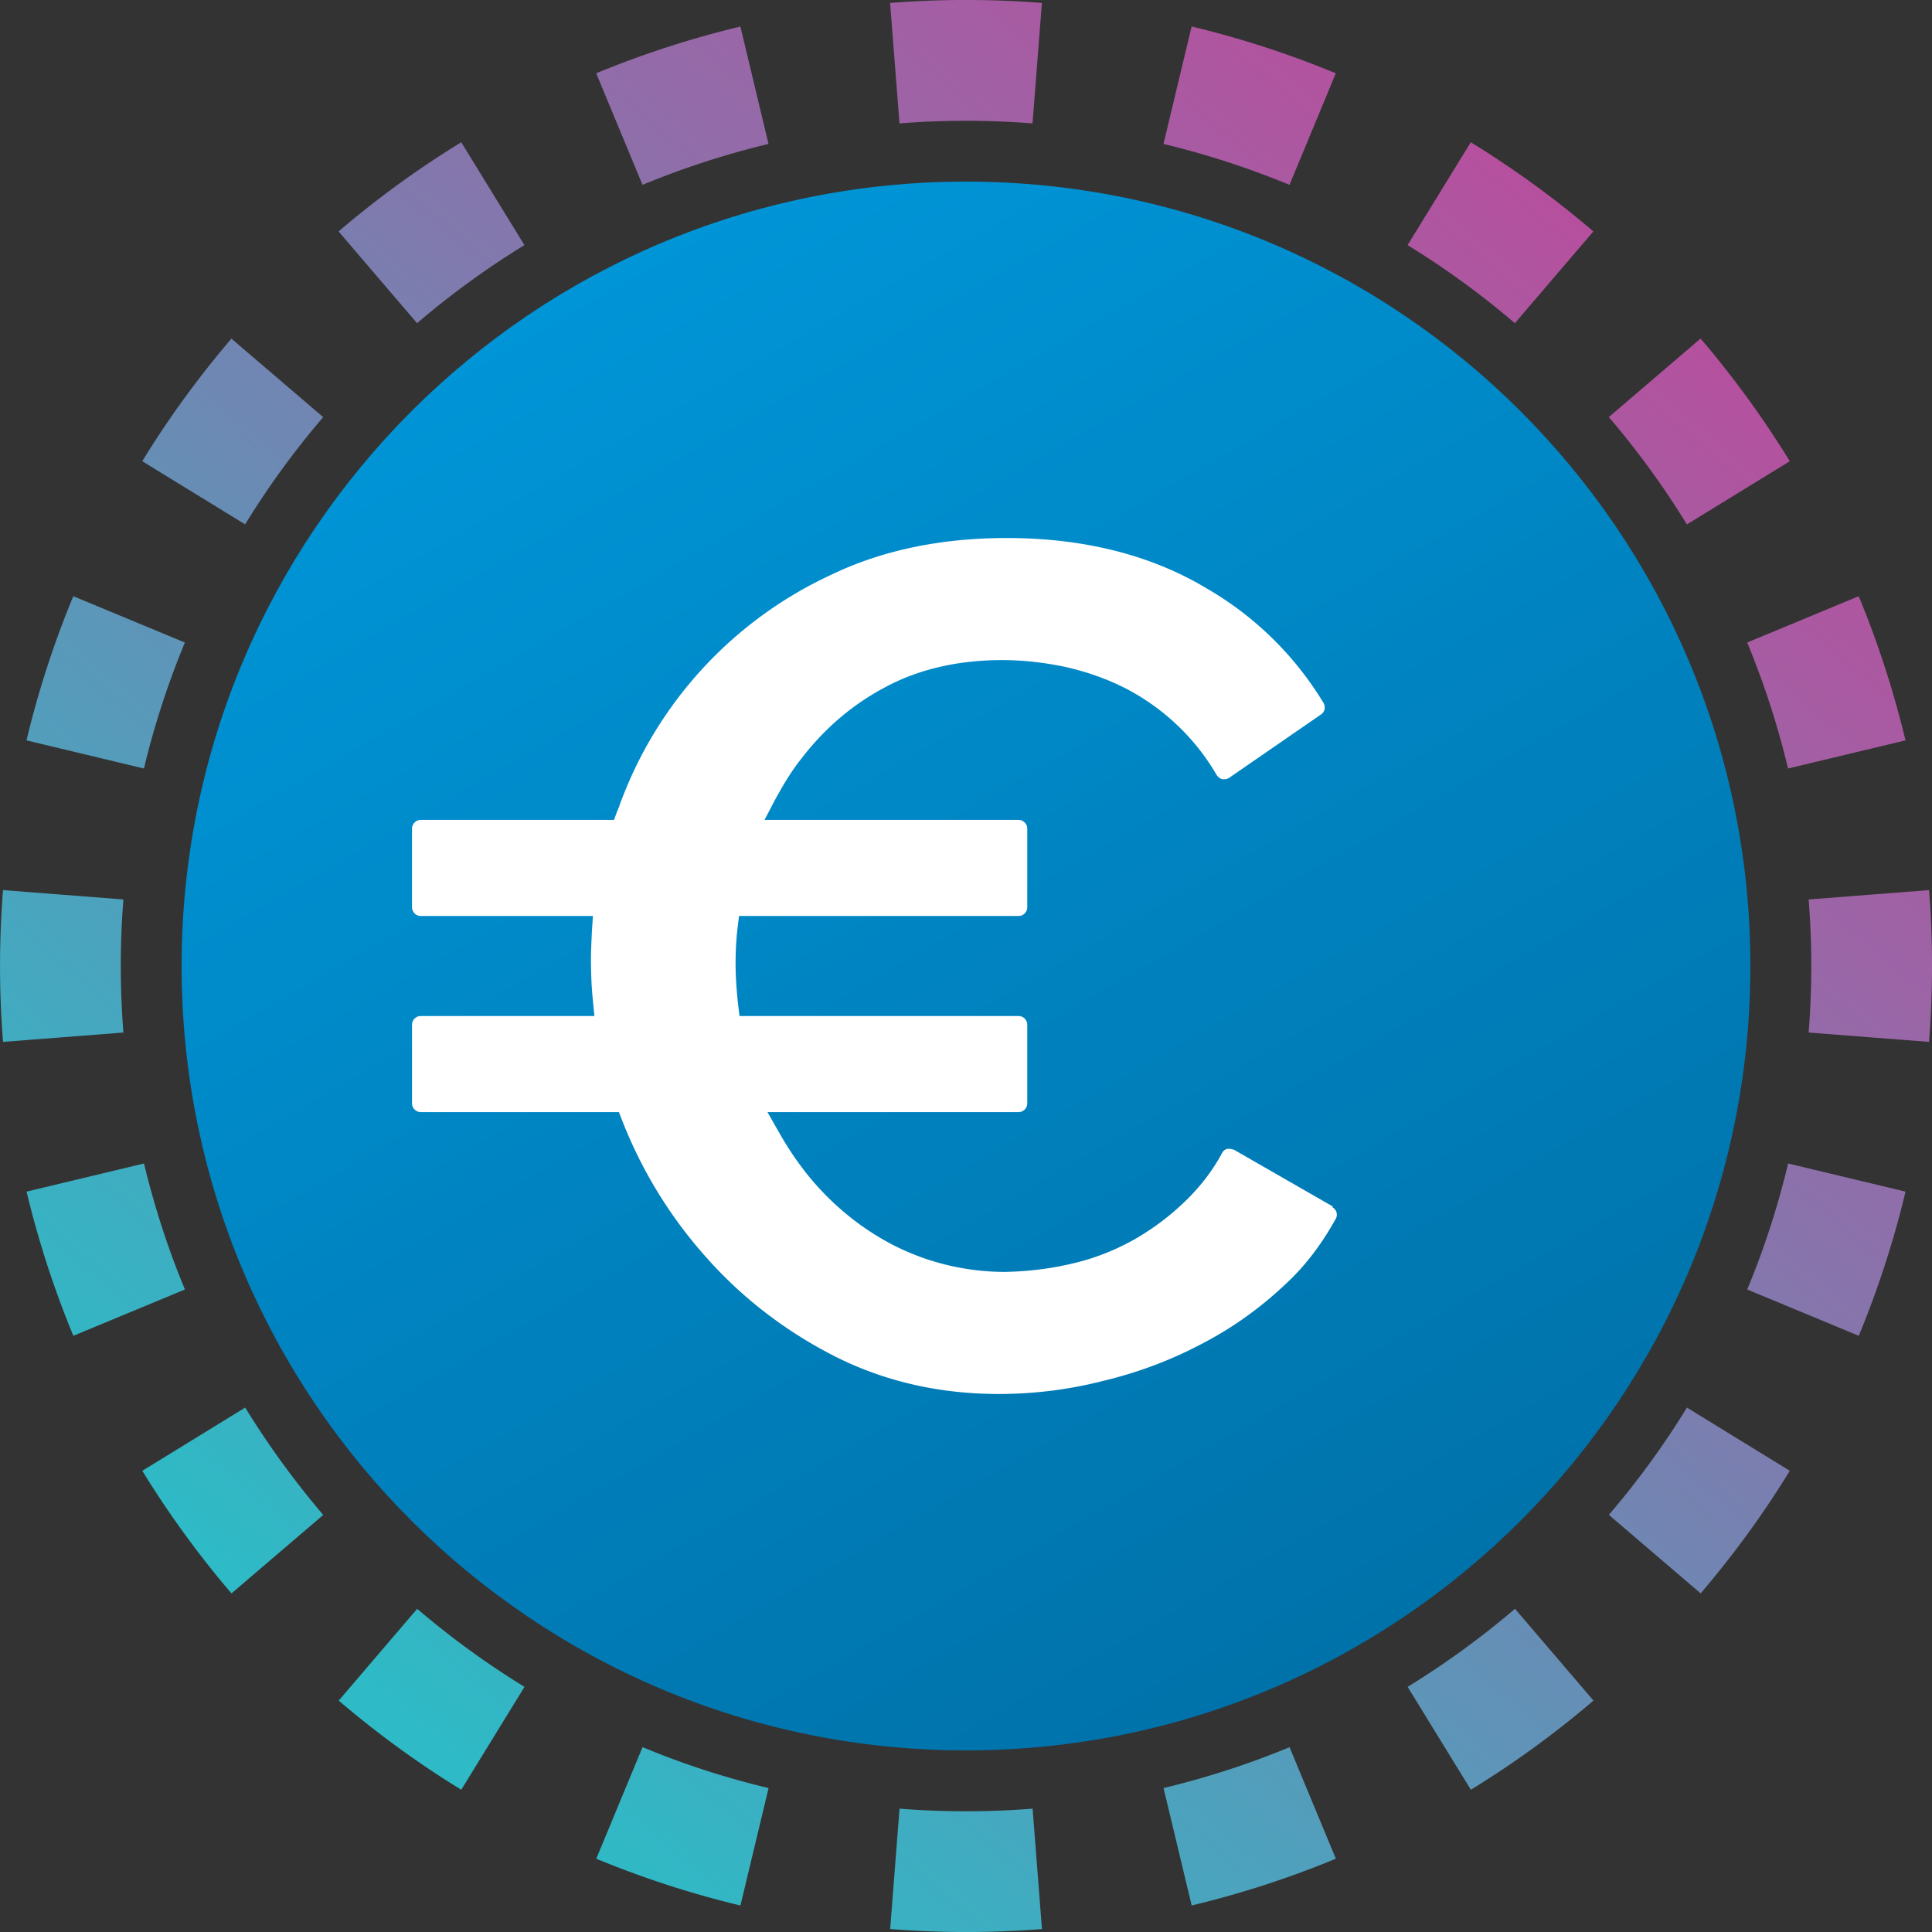 <svg xmlns="http://www.w3.org/2000/svg" width="32" height="32" fill="none" viewBox="0 0 32 32"><rect x="0" y="0" width="32" height="32" fill="#333333" stroke="none"/><path fill="url(#moneriumeuremoney__paint0_linear_42_5)" fill-rule="evenodd" d="m31.951 17.257-1.994-.155a14 14 0 0 0 0-2.204l1.994-.155a16 16 0 0 1 0 2.514m-.39-4.994-1.945.466q-.26-1.08-.677-2.087l1.847-.767q.478 1.154.775 2.388M29.644 7.64 27.94 8.686a14 14 0 0 0-1.293-1.778l1.52-1.3a16 16 0 0 1 1.477 2.031m-3.253-3.806-1.3 1.52a14 14 0 0 0-1.777-1.293l1.047-1.704q1.076.661 2.03 1.477m-4.266-2.619-.767 1.848a14 14 0 0 0-2.087-.678l.466-1.945c.822.196 1.62.457 2.388.775M17.257.05l-.155 1.994a14 14 0 0 0-2.204 0L14.743.049a16 16 0 0 1 2.514 0m-4.994.39.466 1.945q-1.08.26-2.087.678l-.767-1.848A16 16 0 0 1 12.263.44M7.64 2.356 8.686 4.06a14 14 0 0 0-1.778 1.293l-1.3-1.52A16 16 0 0 1 7.64 2.356M3.833 5.609l1.52 1.3A14 14 0 0 0 4.06 8.685L2.356 7.639q.661-1.076 1.477-2.03M1.214 9.875l1.848.767a14 14 0 0 0-.678 2.087l-1.945-.466c.196-.822.457-1.62.775-2.388M.05 14.743a16 16 0 0 0 0 2.514l1.994-.155a14 14 0 0 1 0-2.204zm.39 4.994 1.945-.466q.26 1.08.678 2.087l-1.848.767a16 16 0 0 1-.775-2.388m1.917 4.624 1.704-1.047q.579.941 1.293 1.778l-1.52 1.3a16 16 0 0 1-1.477-2.031m3.253 3.806 1.3-1.52q.835.714 1.777 1.293l-1.047 1.704a16 16 0 0 1-2.03-1.477m4.266 2.619.767-1.848q1.007.42 2.087.678l-.466 1.945a16 16 0 0 1-2.388-.775m4.868 1.165.155-1.994a14 14 0 0 0 2.204 0l.155 1.994a16 16 0 0 1-2.514 0m4.994-.39-.466-1.945q1.08-.26 2.087-.677l.767 1.847a16 16 0 0 1-2.388.775m4.624-1.917-1.047-1.704q.941-.579 1.778-1.293l1.3 1.52a16 16 0 0 1-2.031 1.477m3.806-3.253-1.52-1.3a14 14 0 0 0 1.293-1.777l1.704 1.047q-.661 1.076-1.477 2.03m2.619-4.266-1.848-.767q.42-1.007.678-2.087l1.945.466a16 16 0 0 1-.775 2.388" clip-rule="evenodd"/><g clip-path="url(#moneriumeuremoney__circleClip)"><g style="transform:scale(.812);transform-origin:50% 50%"><g clip-path="url(#moneriumeuremoney__clip0_294_3785)"><path fill="#fff" d="M16 31.59c8.61 0 15.59-6.98 15.59-15.59S24.61.41 16 .41.41 7.39.41 16 7.39 31.59 16 31.59"/><path fill="url(#moneriumeuremoney__paint0_linear_294_3785)" d="M16 32c8.837 0 16-7.163 16-16S24.837 0 16 0 0 7.163 0 16s7.163 16 16 16"/><path fill="#fff" d="m23.49 20.91-2.02-1.16s-.06-.02-.09-.02h-.05c-.05.01-.09.05-.11.09-.17.32-.39.61-.64.87-.34.35-.73.65-1.15.89-.41.23-.85.4-1.31.5-.43.1-.87.15-1.32.16-.78 0-1.55-.18-2.25-.53-.67-.34-1.26-.82-1.74-1.4-.23-.28-.44-.59-.62-.91l-.24-.42h5.12c.1 0 .18-.08.18-.18v-1.6c0-.1-.08-.18-.18-.18h-5.69l-.03-.25c-.03-.27-.05-.55-.05-.82 0-.23.01-.47.04-.72l.03-.25h5.7c.1 0 .18-.08.18-.18v-1.6c0-.1-.08-.18-.18-.18h-5.18l.22-.42c.16-.29.33-.58.54-.84.46-.6 1.03-1.09 1.69-1.44.68-.37 1.49-.56 2.4-.56.43 0 .86.05 1.29.14.44.1.87.25 1.27.46.75.4 1.38 1 1.81 1.74.03.04.07.08.12.09h.04c.04 0 .07-.01.1-.03l1.87-1.29c.08-.05.1-.16.05-.24a6.7 6.7 0 0 0-2.36-2.32c-1.14-.69-2.52-1.04-4.1-1.04-1.34 0-2.54.25-3.58.75a8.3 8.3 0 0 0-4.32 4.71c0 .02-.01.03-.02.05 0 0-.01.04-.02.05l-.07.19H4.88c-.1 0-.18.08-.18.18v1.6c0 .1.08.18.18.18h3.51l-.02.3c-.01.22-.02.4-.02.57 0 .28.01.57.04.86l.03.31H4.88c-.1 0-.18.08-.18.18v1.6c0 .1.08.18.18.18h4.04l.07.18c.4 1.02.97 1.95 1.7 2.77.74.84 1.63 1.52 2.63 2.03 1.01.51 2.13.77 3.35.77.72 0 1.44-.09 2.14-.27.71-.17 1.4-.43 2.05-.78.63-.33 1.2-.75 1.71-1.24.39-.37.71-.81.97-1.28a.17.17 0 0 0-.07-.24z"/></g><defs><linearGradient id="moneriumeuremoney__paint0_linear_294_3785" x1="8" x2="24" y1="2.14" y2="29.86" gradientUnits="userSpaceOnUse"><stop stop-color="#0095D7"/><stop offset="1" stop-color="#0072AA"/></linearGradient><clipPath id="moneriumeuremoney__clip0_294_3785"><path fill="#fff" d="M0 0h32v32H0z"/></clipPath></defs></g></g><defs><linearGradient id="moneriumeuremoney__paint0_linear_42_5" x1="26.976" x2="6.592" y1="4.32" y2="28.352" gradientUnits="userSpaceOnUse"><stop stop-color="#B6509E"/><stop offset="1" stop-color="#2EBAC6"/></linearGradient><clipPath id="moneriumeuremoney__circleClip"><circle cx="16" cy="16" r="13"/></clipPath></defs></svg>